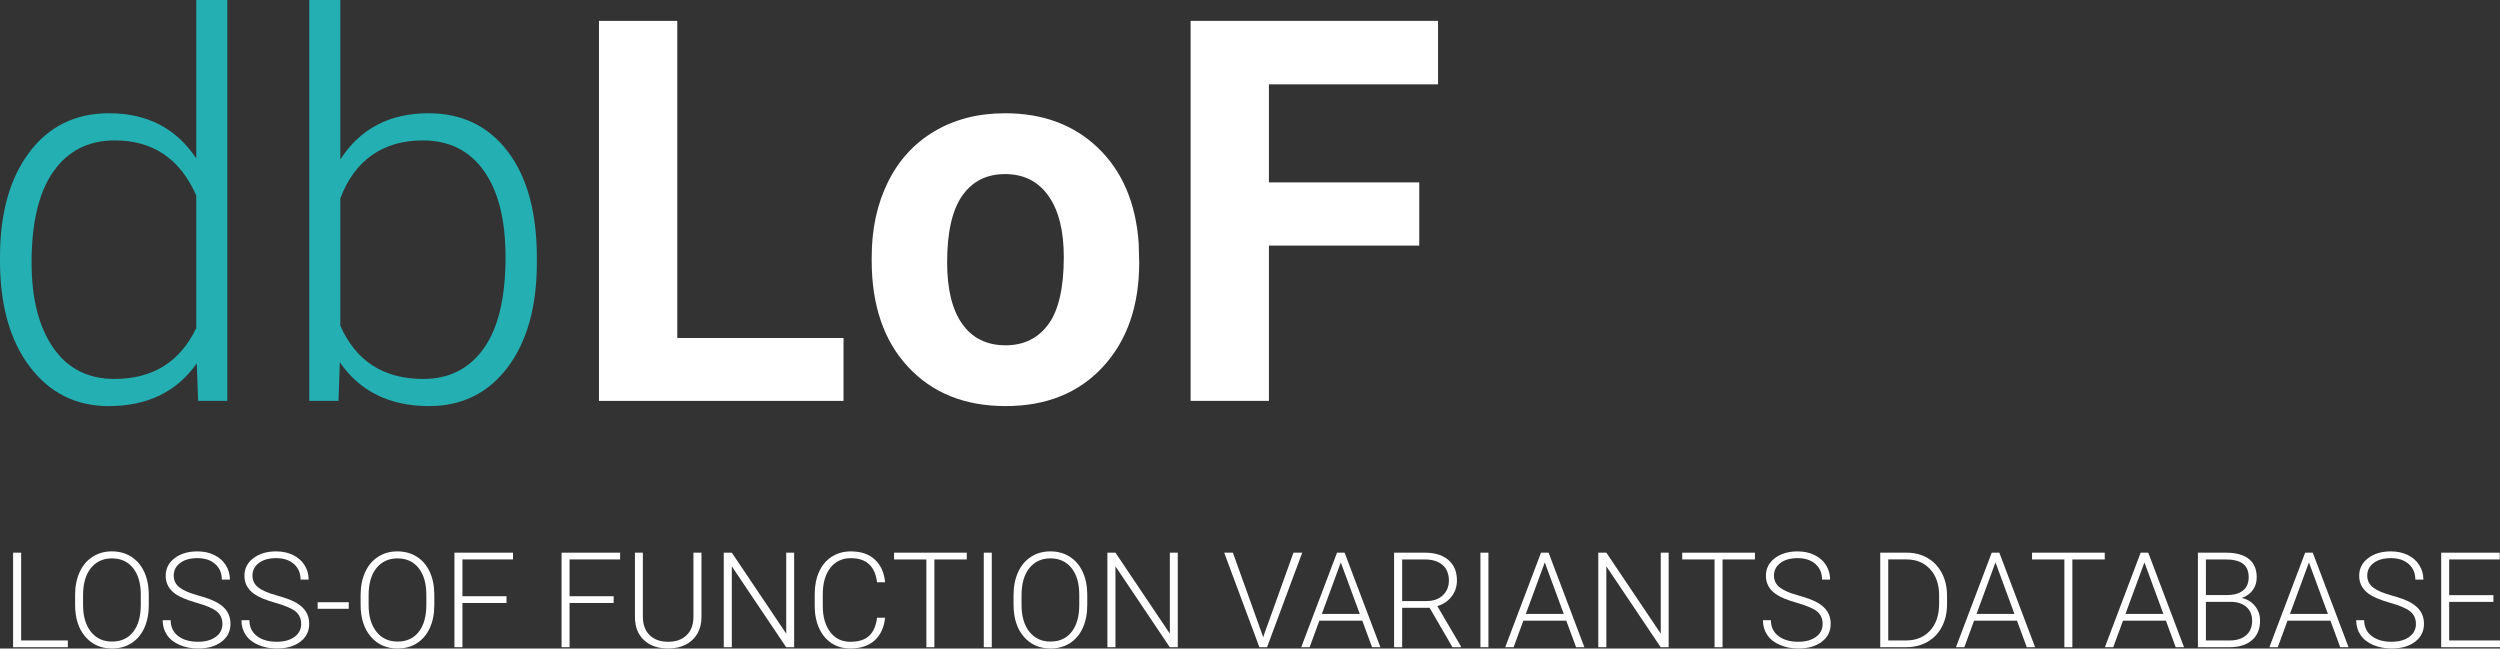 <?xml version="1.0" encoding="utf-8"?>
<!-- Generator: Adobe Illustrator 15.0.0, SVG Export Plug-In . SVG Version: 6.00 Build 0)  -->
<!DOCTYPE svg PUBLIC "-//W3C//DTD SVG 1.1//EN" "http://www.w3.org/Graphics/SVG/1.1/DTD/svg11.dtd">
<svg version="1.1" id="Capa_1" xmlns="http://www.w3.org/2000/svg" xmlns:xlink="http://www.w3.org/1999/xlink" x="0px" y="0px"
	 width="192.75px" height="50px" viewBox="0 0 192.75 50" enable-background="new 0 0 192.75 50" xml:space="preserve">
<rect x="0" y="0" width="192.75" height="50" fill="#333333" stroke="none"/>
<g>
	<g>
		<path fill="#FFFFFF" d="M1.63,49.379h3.599v0.521H1.01v-7.288H1.63V49.379z"/>
		<path fill="#FFFFFF" d="M11.472,46.651c0,0.671-0.116,1.26-0.348,1.768c-0.232,0.506-0.563,0.897-0.993,1.171
			C9.7,49.863,9.203,50,8.638,50c-0.851,0-1.538-0.305-2.062-0.914c-0.524-0.608-0.786-1.43-0.786-2.465V45.87
			c0-0.664,0.118-1.252,0.352-1.764c0.236-0.513,0.569-0.906,1-1.181c0.43-0.276,0.926-0.414,1.486-0.414s1.056,0.136,1.484,0.406
			s0.76,0.651,0.994,1.146s0.355,1.066,0.365,1.717V46.651z M10.856,45.86c0-0.877-0.199-1.565-0.596-2.062
			c-0.397-0.498-0.941-0.746-1.632-0.746c-0.678,0-1.217,0.249-1.62,0.747c-0.402,0.5-0.603,1.196-0.603,2.091v0.761
			c0,0.864,0.2,1.549,0.601,2.055c0.4,0.506,0.944,0.759,1.631,0.759c0.698,0,1.242-0.25,1.632-0.749
			c0.391-0.498,0.585-1.193,0.585-2.085V45.86z"/>
		<path fill="#FFFFFF" d="M17.148,48.108c0-0.404-0.142-0.724-0.425-0.959c-0.284-0.235-0.803-0.458-1.557-0.671
			c-0.754-0.212-1.305-0.443-1.651-0.693c-0.494-0.354-0.741-0.817-0.741-1.392c0-0.557,0.229-1.01,0.688-1.358
			s1.045-0.523,1.76-0.523c0.483,0,0.916,0.093,1.298,0.28c0.382,0.187,0.679,0.447,0.889,0.781c0.21,0.334,0.315,0.705,0.315,1.116
			h-0.621c0-0.499-0.17-0.9-0.511-1.203c-0.34-0.303-0.797-0.454-1.371-0.454c-0.558,0-1.001,0.125-1.332,0.373
			c-0.33,0.25-0.495,0.574-0.495,0.976c0,0.371,0.148,0.674,0.445,0.907c0.297,0.234,0.773,0.44,1.426,0.619
			c0.654,0.18,1.15,0.365,1.487,0.557s0.591,0.422,0.761,0.688c0.17,0.267,0.256,0.582,0.256,0.945c0,0.574-0.23,1.035-0.688,1.382
			C16.622,49.827,16.017,50,15.266,50c-0.514,0-0.985-0.091-1.414-0.274c-0.429-0.185-0.754-0.44-0.977-0.771
			c-0.222-0.331-0.333-0.71-0.333-1.136h0.616c0,0.514,0.191,0.919,0.575,1.216c0.384,0.296,0.895,0.445,1.532,0.445
			c0.567,0,1.023-0.125,1.367-0.375C16.976,48.854,17.148,48.522,17.148,48.108z"/>
		<path fill="#FFFFFF" d="M23.22,48.108c0-0.404-0.142-0.724-0.425-0.959c-0.284-0.235-0.802-0.458-1.557-0.671
			c-0.754-0.212-1.305-0.443-1.652-0.693c-0.494-0.354-0.741-0.817-0.741-1.392c0-0.557,0.229-1.01,0.689-1.358
			c0.458-0.349,1.045-0.523,1.759-0.523c0.484,0,0.917,0.093,1.299,0.28c0.382,0.187,0.678,0.447,0.888,0.781
			s0.315,0.705,0.315,1.116h-0.621c0-0.499-0.17-0.9-0.511-1.203c-0.34-0.303-0.797-0.454-1.372-0.454
			c-0.557,0-1.001,0.125-1.332,0.373c-0.33,0.25-0.495,0.574-0.495,0.976c0,0.371,0.148,0.674,0.445,0.907
			c0.297,0.234,0.773,0.44,1.427,0.619c0.655,0.18,1.15,0.365,1.487,0.557s0.591,0.422,0.761,0.688s0.255,0.582,0.255,0.945
			c0,0.574-0.229,1.035-0.688,1.382C22.693,49.827,22.088,50,21.337,50c-0.514,0-0.985-0.091-1.414-0.274
			c-0.429-0.185-0.754-0.44-0.977-0.771c-0.222-0.331-0.333-0.71-0.333-1.136h0.616c0,0.514,0.192,0.919,0.576,1.216
			c0.383,0.296,0.895,0.445,1.531,0.445c0.568,0,1.023-0.125,1.367-0.375C23.048,48.854,23.22,48.522,23.22,48.108z"/>
		<path fill="#FFFFFF" d="M26.889,46.938h-2.398v-0.506h2.398V46.938z"/>
		<path fill="#FFFFFF" d="M33.486,46.651c0,0.671-0.116,1.26-0.348,1.768c-0.232,0.506-0.563,0.897-0.994,1.171
			C31.714,49.863,31.217,50,30.653,50c-0.851,0-1.539-0.305-2.063-0.914c-0.524-0.608-0.786-1.43-0.786-2.465V45.87
			c0-0.664,0.117-1.252,0.353-1.764c0.235-0.513,0.568-0.906,0.999-1.181c0.43-0.276,0.926-0.414,1.486-0.414
			c0.561,0,1.056,0.136,1.484,0.406s0.76,0.651,0.994,1.146s0.355,1.066,0.365,1.717V46.651z M32.871,45.86
			c0-0.877-0.198-1.565-0.595-2.062c-0.397-0.498-0.941-0.746-1.632-0.746c-0.678,0-1.217,0.249-1.62,0.747
			c-0.402,0.5-0.603,1.196-0.603,2.091v0.761c0,0.864,0.201,1.549,0.601,2.055s0.944,0.759,1.632,0.759
			c0.697,0,1.241-0.25,1.632-0.749c0.39-0.498,0.585-1.193,0.585-2.085V45.86z"/>
		<path fill="#FFFFFF" d="M39.053,46.491h-3.399v3.408h-0.616v-7.288h4.515v0.521h-3.899v2.838h3.399V46.491z"/>
		<path fill="#FFFFFF" d="M47.312,46.491h-3.399v3.408h-0.616v-7.288h4.515v0.521h-3.899v2.838h3.399V46.491z"/>
		<path fill="#FFFFFF" d="M54.084,42.611v4.976c-0.003,0.49-0.112,0.918-0.325,1.282c-0.214,0.364-0.515,0.644-0.903,0.838
			C52.467,49.902,52.021,50,51.517,50c-0.768,0-1.382-0.21-1.845-0.627c-0.462-0.419-0.702-0.999-0.718-1.74v-5.021h0.611v4.931
			c0,0.614,0.175,1.092,0.525,1.43c0.351,0.339,0.826,0.508,1.427,0.508s1.076-0.17,1.424-0.511c0.349-0.34,0.523-0.813,0.523-1.421
			v-4.937H54.084z"/>
		<path fill="#FFFFFF" d="M61.228,49.899h-0.616l-4.189-6.236v6.236h-0.621v-7.288h0.621l4.195,6.242v-6.242h0.61V49.899z"/>
		<path fill="#FFFFFF" d="M68.241,47.627c-0.083,0.768-0.358,1.355-0.824,1.763C66.951,49.797,66.332,50,65.558,50
			c-0.541,0-1.019-0.135-1.435-0.405c-0.415-0.271-0.736-0.653-0.963-1.149c-0.227-0.494-0.342-1.062-0.345-1.698v-0.946
			c0-0.647,0.113-1.222,0.34-1.722c0.227-0.501,0.553-0.888,0.979-1.16c0.426-0.271,0.916-0.407,1.469-0.407
			c0.781,0,1.397,0.21,1.85,0.631s0.715,1.002,0.789,1.747H67.62c-0.153-1.238-0.826-1.857-2.017-1.857
			c-0.661,0-1.187,0.248-1.579,0.742c-0.392,0.493-0.588,1.177-0.588,2.048v0.892c0,0.842,0.191,1.514,0.573,2.014
			c0.382,0.502,0.898,0.752,1.549,0.752c0.644,0,1.129-0.154,1.457-0.464c0.327-0.308,0.529-0.771,0.605-1.389H68.241z"/>
		<path fill="#FFFFFF" d="M74.538,43.133H72.04v6.767h-0.616v-6.767h-2.492v-0.521h5.606V43.133z"/>
		<path fill="#FFFFFF" d="M76.465,49.899h-0.616v-7.288h0.616V49.899z"/>
		<path fill="#FFFFFF" d="M83.828,46.651c0,0.671-0.116,1.26-0.348,1.768c-0.232,0.506-0.563,0.897-0.993,1.171
			C82.056,49.863,81.559,50,80.995,50c-0.851,0-1.539-0.305-2.063-0.914c-0.524-0.608-0.786-1.43-0.786-2.465V45.87
			c0-0.664,0.117-1.252,0.353-1.764c0.235-0.513,0.568-0.906,0.999-1.181c0.431-0.276,0.926-0.414,1.487-0.414
			s1.055,0.136,1.484,0.406c0.429,0.271,0.76,0.651,0.994,1.146c0.233,0.494,0.355,1.066,0.365,1.717V46.651z M83.212,45.86
			c0-0.877-0.199-1.565-0.596-2.062c-0.397-0.498-0.941-0.746-1.632-0.746c-0.678,0-1.217,0.249-1.619,0.747
			c-0.402,0.5-0.604,1.196-0.604,2.091v0.761c0,0.864,0.2,1.549,0.601,2.055c0.4,0.506,0.944,0.759,1.632,0.759
			c0.697,0,1.241-0.25,1.631-0.749c0.391-0.498,0.586-1.193,0.586-2.085V45.86z"/>
		<path fill="#FFFFFF" d="M90.806,49.899H90.19l-4.189-6.236v6.236H85.38v-7.288h0.621l4.194,6.242v-6.242h0.611V49.899z"/>
		<path fill="#FFFFFF" d="M97.348,48.999l0.04,0.155l0.046-0.155l2.292-6.388h0.676l-2.714,7.288h-0.59l-2.713-7.288h0.67
			L97.348,48.999z"/>
		<path fill="#FFFFFF" d="M105.032,47.853h-3.309l-0.751,2.047h-0.646l2.758-7.288h0.586l2.758,7.288h-0.641L105.032,47.853z
			 M101.914,47.332h2.923l-1.461-3.97L101.914,47.332z"/>
		<path fill="#FFFFFF" d="M110.223,46.861h-2.117v3.038h-0.621v-7.288h2.367c0.777,0,1.385,0.188,1.822,0.565
			s0.656,0.902,0.656,1.58c0,0.466-0.137,0.878-0.411,1.234s-0.641,0.604-1.101,0.74l1.821,3.104v0.064h-0.655L110.223,46.861z
			 M108.106,46.341h1.887c0.518,0,0.933-0.146,1.246-0.44c0.313-0.295,0.471-0.676,0.471-1.144c0-0.515-0.164-0.914-0.49-1.198
			c-0.328-0.284-0.786-0.426-1.377-0.426h-1.736V46.341z"/>
		<path fill="#FFFFFF" d="M114.758,49.899h-0.616v-7.288h0.616V49.899z"/>
		<path fill="#FFFFFF" d="M120.76,47.853h-3.309l-0.752,2.047h-0.646l2.759-7.288h0.585l2.758,7.288h-0.64L120.76,47.853z
			 M117.641,47.332h2.924l-1.463-3.97L117.641,47.332z"/>
		<path fill="#FFFFFF" d="M128.653,49.899h-0.615l-4.189-6.236v6.236h-0.621v-7.288h0.621l4.195,6.242v-6.242h0.609V49.899z"/>
		<path fill="#FFFFFF" d="M135.306,43.133h-2.498v6.767h-0.616v-6.767H129.7v-0.521h5.606V43.133z"/>
		<path fill="#FFFFFF" d="M140.526,48.108c0-0.404-0.141-0.724-0.424-0.959c-0.285-0.235-0.803-0.458-1.558-0.671
			c-0.754-0.212-1.305-0.443-1.651-0.693c-0.494-0.354-0.741-0.817-0.741-1.392c0-0.557,0.229-1.01,0.688-1.358
			s1.045-0.523,1.76-0.523c0.483,0,0.916,0.093,1.299,0.28c0.382,0.187,0.678,0.447,0.889,0.781c0.21,0.334,0.314,0.705,0.314,1.116
			h-0.62c0-0.499-0.171-0.9-0.511-1.203s-0.797-0.454-1.371-0.454c-0.558,0-1.002,0.125-1.332,0.373
			c-0.33,0.25-0.496,0.574-0.496,0.976c0,0.371,0.148,0.674,0.445,0.907c0.298,0.234,0.773,0.44,1.428,0.619
			c0.654,0.18,1.148,0.365,1.486,0.557c0.337,0.191,0.591,0.422,0.761,0.688c0.171,0.267,0.255,0.582,0.255,0.945
			c0,0.574-0.229,1.035-0.688,1.382C140,49.827,139.395,50,138.645,50c-0.514,0-0.986-0.091-1.414-0.274
			c-0.43-0.185-0.754-0.44-0.977-0.771c-0.222-0.331-0.332-0.71-0.332-1.136h0.615c0,0.514,0.191,0.919,0.576,1.216
			c0.383,0.296,0.894,0.445,1.531,0.445c0.566,0,1.022-0.125,1.366-0.375C140.355,48.854,140.526,48.522,140.526,48.108z"/>
		<path fill="#FFFFFF" d="M144.967,49.899v-7.288h2.037c0.597,0,1.133,0.137,1.606,0.408c0.474,0.272,0.844,0.662,1.108,1.169
			c0.266,0.508,0.398,1.084,0.398,1.732v0.67c0,0.651-0.132,1.229-0.396,1.732c-0.264,0.505-0.636,0.893-1.114,1.167
			c-0.479,0.272-1.027,0.409-1.648,0.409H144.967z M145.583,43.133v6.246h1.382c0.767,0,1.383-0.254,1.847-0.763
			c0.463-0.51,0.695-1.199,0.695-2.067v-0.642c0-0.838-0.229-1.509-0.686-2.013c-0.457-0.505-1.06-0.758-1.807-0.762H145.583z"/>
		<path fill="#FFFFFF" d="M155.508,47.853H152.2l-0.75,2.047h-0.646l2.758-7.288h0.586l2.758,7.288h-0.641L155.508,47.853z
			 M152.39,47.332h2.923l-1.461-3.97L152.39,47.332z"/>
		<path fill="#FFFFFF" d="M162.276,43.133h-2.497v6.767h-0.616v-6.767h-2.492v-0.521h5.605V43.133z"/>
		<path fill="#FFFFFF" d="M166.992,47.853h-3.31l-0.75,2.047h-0.646l2.758-7.288h0.585l2.759,7.288h-0.641L166.992,47.853z
			 M163.874,47.332h2.923l-1.462-3.97L163.874,47.332z"/>
		<path fill="#FFFFFF" d="M169.459,49.899v-7.288h2.152c0.781,0,1.373,0.161,1.777,0.484c0.403,0.321,0.605,0.797,0.605,1.425
			c0,0.377-0.104,0.705-0.309,0.984c-0.205,0.278-0.486,0.478-0.843,0.598c0.423,0.094,0.765,0.302,1.023,0.627
			c0.259,0.322,0.388,0.695,0.388,1.119c0,0.645-0.207,1.146-0.623,1.509c-0.416,0.361-0.993,0.542-1.734,0.542H169.459z
			 M170.075,45.88h1.682c0.514-0.01,0.912-0.13,1.194-0.362s0.423-0.571,0.423-1.016c0-0.468-0.146-0.814-0.438-1.036
			c-0.293-0.222-0.734-0.333-1.324-0.333h-1.537V45.88z M170.075,46.401v2.978h1.848c0.527,0,0.945-0.134,1.254-0.402
			c0.309-0.268,0.463-0.64,0.463-1.116c0-0.449-0.148-0.806-0.443-1.066c-0.295-0.262-0.703-0.393-1.224-0.393H170.075z"/>
		<path fill="#FFFFFF" d="M179.676,47.853h-3.309l-0.752,2.047h-0.645l2.758-7.288h0.586l2.758,7.288h-0.641L179.676,47.853z
			 M176.557,47.332h2.924l-1.462-3.97L176.557,47.332z"/>
		<path fill="#FFFFFF" d="M186.268,48.108c0-0.404-0.143-0.724-0.426-0.959s-0.802-0.458-1.557-0.671
			c-0.754-0.212-1.305-0.443-1.651-0.693c-0.494-0.354-0.741-0.817-0.741-1.392c0-0.557,0.229-1.01,0.689-1.358
			c0.458-0.349,1.045-0.523,1.758-0.523c0.484,0,0.918,0.093,1.3,0.28c0.382,0.187,0.679,0.447,0.888,0.781
			c0.211,0.334,0.316,0.705,0.316,1.116h-0.621c0-0.499-0.17-0.9-0.51-1.203c-0.342-0.303-0.799-0.454-1.373-0.454
			c-0.557,0-1,0.125-1.331,0.373c-0.33,0.25-0.495,0.574-0.495,0.976c0,0.371,0.148,0.674,0.445,0.907
			c0.297,0.234,0.772,0.44,1.427,0.619c0.654,0.18,1.149,0.365,1.487,0.557c0.336,0.191,0.59,0.422,0.76,0.688
			c0.171,0.267,0.256,0.582,0.256,0.945c0,0.574-0.23,1.035-0.689,1.382c-0.458,0.348-1.063,0.521-1.813,0.521
			c-0.515,0-0.985-0.091-1.414-0.274c-0.429-0.185-0.755-0.44-0.977-0.771s-0.333-0.71-0.333-1.136h0.616
			c0,0.514,0.192,0.919,0.575,1.216c0.384,0.296,0.895,0.445,1.532,0.445c0.567,0,1.022-0.125,1.366-0.375
			C186.096,48.854,186.268,48.522,186.268,48.108z"/>
		<path fill="#FFFFFF" d="M192.241,46.405h-3.41v2.974h3.92v0.521h-4.535v-7.288h4.51v0.521h-3.895v2.753h3.41V46.405z"/>
	</g>
	<g>
		<path fill="#24AFB2" d="M0,19.821c0-3.382,0.754-6.074,2.264-8.08s3.559-3.009,6.147-3.009c2.938,0,5.178,1.162,6.721,3.481V0
			h2.394v30.908h-2.253l-0.1-2.897c-1.543,2.199-3.81,3.299-6.801,3.299c-2.509,0-4.531-1.009-6.067-3.027
			C0.767,26.263,0,23.537,0,20.103V19.821z M2.435,20.241c0,2.779,0.557,4.968,1.67,6.572c1.114,1.603,2.683,2.403,4.708,2.403
			c2.965,0,5.071-1.307,6.319-3.924V15.071c-1.249-2.83-3.341-4.245-6.279-4.245c-2.025,0-3.601,0.795-4.728,2.385
			C2.999,14.8,2.435,17.145,2.435,20.241z"/>
		<path fill="#24AFB2" d="M41.392,20.241c0,3.396-0.752,6.09-2.253,8.081c-1.503,1.992-3.521,2.987-6.058,2.987
			c-3.032,0-5.325-1.127-6.881-3.379l-0.101,2.978h-2.254V0h2.395v12.294c1.529-2.374,3.795-3.562,6.801-3.562
			c2.576,0,4.611,0.983,6.107,2.949c1.496,1.964,2.244,4.697,2.244,8.198V20.241z M38.977,19.821c0-2.871-0.557-5.088-1.67-6.65
			c-1.114-1.564-2.683-2.345-4.709-2.345c-1.542,0-2.85,0.379-3.924,1.138c-1.073,0.757-1.885,1.867-2.434,3.329v9.819
			c1.207,2.737,3.34,4.104,6.398,4.104c1.985,0,3.539-0.784,4.659-2.353C38.417,25.293,38.977,22.946,38.977,19.821z"/>
		<path fill="#FFFFFF" d="M52.217,26.059h12.818v4.85H46.181V1.61h6.037V26.059z"/>
		<path fill="#FFFFFF" d="M67.208,19.821c0-2.16,0.416-4.086,1.248-5.776c0.832-1.689,2.029-2.998,3.591-3.923
			c1.563-0.926,3.377-1.39,5.444-1.39c2.938,0,5.335,0.9,7.193,2.697c1.857,1.798,2.894,4.239,3.109,7.323l0.04,1.488
			c0,3.341-0.932,6.021-2.797,8.041c-1.864,2.019-4.367,3.027-7.505,3.027c-3.139,0-5.645-1.005-7.516-3.018
			c-1.872-2.013-2.808-4.749-2.808-8.211V19.821z M73.024,20.233c0,2.068,0.389,3.651,1.167,4.746
			c0.778,1.095,1.892,1.644,3.34,1.644c1.409,0,2.508-0.543,3.3-1.624c0.791-1.08,1.188-2.811,1.188-5.188
			c0-2.029-0.396-3.603-1.188-4.716c-0.792-1.115-1.905-1.674-3.34-1.674c-1.422,0-2.522,0.555-3.3,1.664
			C73.413,16.193,73.024,17.909,73.024,20.233z"/>
		<path fill="#FFFFFF" d="M109.424,18.934h-11.59v11.975h-6.037V1.61h19.076V6.5H97.834v7.565h11.59V18.934z"/>
	</g>
</g>
</svg>
